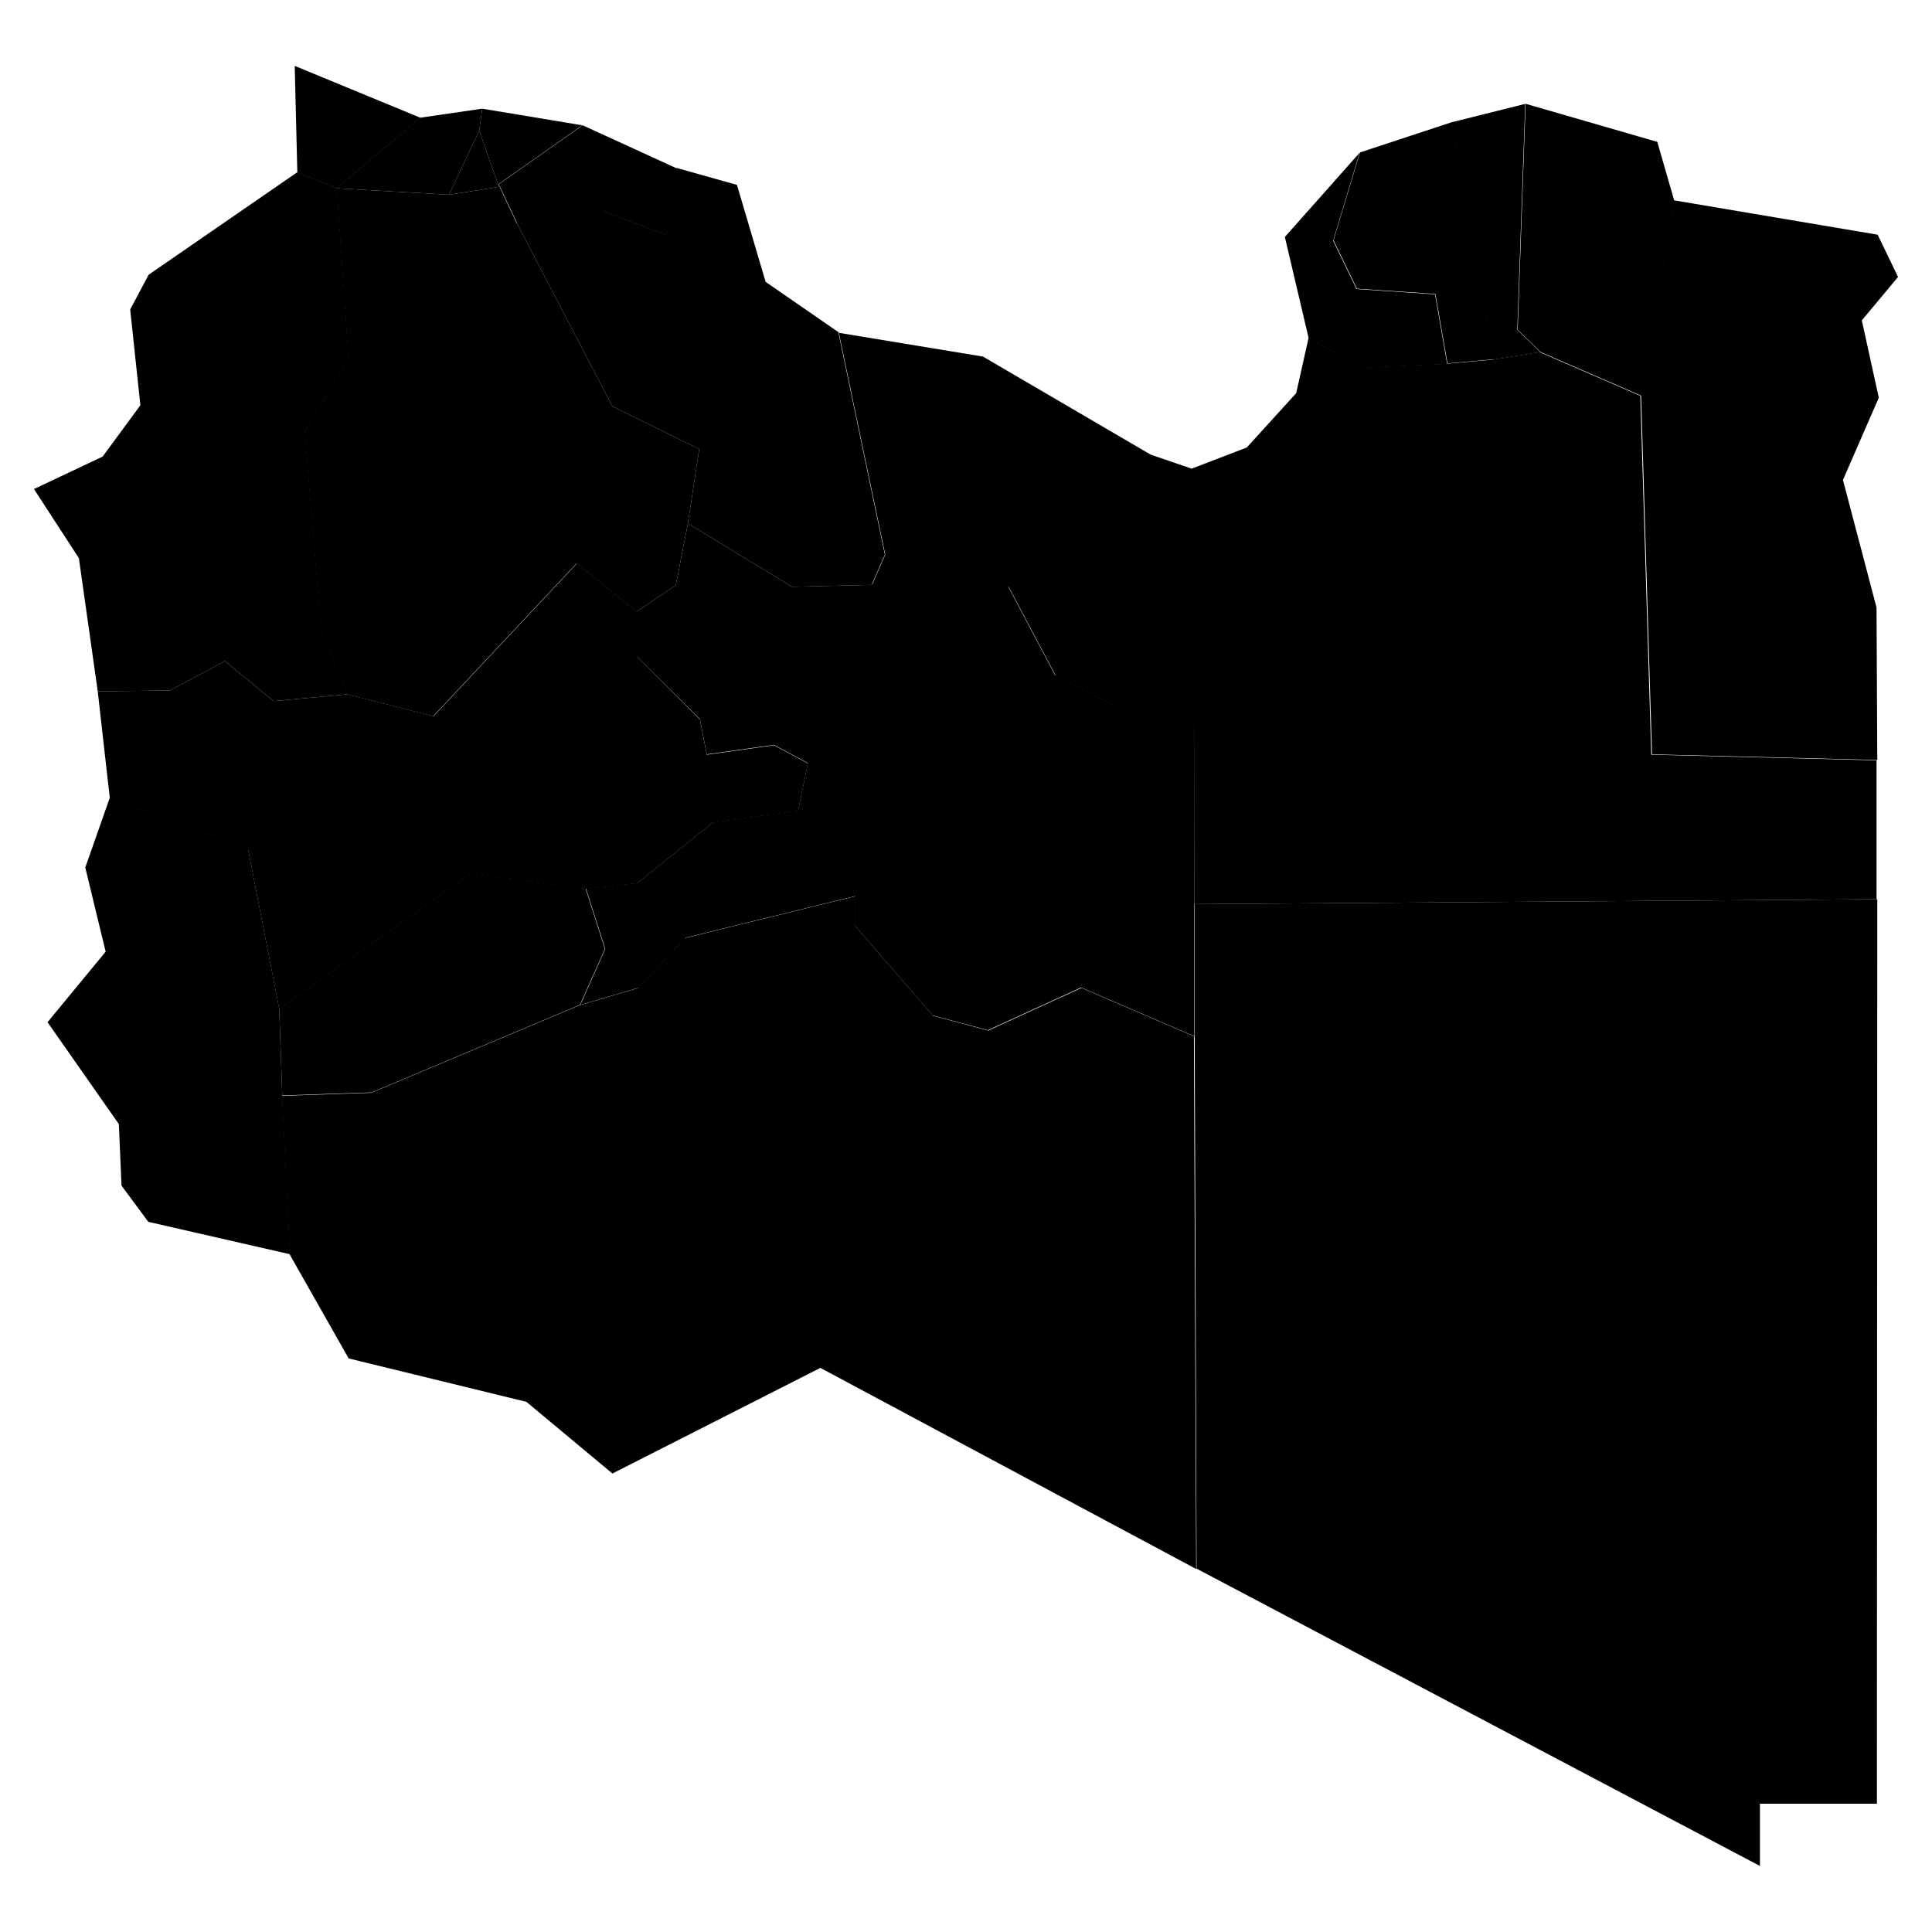 <?xml version="1.0" encoding="UTF-8"?>
<svg id="Layer_1" xmlns="http://www.w3.org/2000/svg" xmlns:amcharts="http://amcharts.com/ammap" version="1.1" viewBox="0 0 512 512">
  <!-- Generator: Adobe Illustrator 29.1.0, SVG Export Plug-In . SVG Version: 2.1.0 Build 142)  -->
  <g id="_x3C_defs">
    <amcharts:ammap bottomLatitude="19.501" leftLongitude="9.391" projection="mercator" rightLongitude="25.147" topLatitude="33.168"/>
  </g>
  <g>
    <path id="LY-WD" d="M155.2,235.5l-30.2-4.2-51,36,.8,23,23.7-.8,55.2-23.2,6.6-14.8-5.1-16Z"/>
    <path id="LY-BU" d="M497.5,201.5l-.2-40.5-8.9-33.8,9.5-21.8-4.5-20.5,9.6-11.5-5.4-11.2-53.9-9.1-8.8,51.7,2.9,95.1,59.7,1.5Z"/>
    <path id="LY-DR" d="M443.7,53.2l-4.5-15.6-34.9-10.1-2.1,59.9,6.1,5.9,26.7,11.6,8.8-51.7Z"/>
    <path id="LY-SR" d="M304.8,120.4l-44.3-25.9-38.2-6.3,12.3,58.8-3.5,8,28.5,4.5,7.7-4,12.5,23.6,16.1,8.2,9.1-66.8Z"/>
    <path id="LY-BA" d="M383.5,96.4l-3.2-18.4-20.8-1.4-6.2-12.8,7-23.3-19.8,22.3,6.3,26.8,14.1,7.9,22.6-1Z"/>
    <path id="LY-WA" d="M383.5,96.4l-22.6,1-14.1-7.9-3.3,14.7-13.1,14.4-14.6,5.6-11.1-3.8-9.1,66.8,20.9,5.5v46.9c0,0,180.8-1.3,180.8-1.3v-36.8l-59.7-1.5-2.9-95.1-26.7-11.6-12.3,2-12.4,1.1Z"/>
    <path id="LY-JA" d="M404.3,27.5l-19.6,4.9,11.2,62.9,12.3-2-6.1-5.9,2.1-59.9Z"/>
    <path id="LY-MJ" d="M384.7,32.4l-24.3,8-7,23.3,6.2,12.8,20.8,1.4,3.2,18.4,12.4-1.1-11.2-62.9Z"/>
    <path id="LY-TB" d="M154.3,33.2l-26.5-4.4-.8,5.8,5,14.3,22.3-15.7Z"/>
    <path id="LY-JG" d="M137,59.3l-4.6-9.8-13.4,2.1-29.8-1.7,3.1,44.9-11.6,19.5,4.3,52.2,6.9,17.5,22.9,5.8,38-40.5,15.9,12.8,10.4-7,3.2-16.4,3-19.7-23-11.3-25.3-48.5Z"/>
    <path id="LY-ZA" d="M127,34.6l.8-5.8-16.5,2.4-22.1,18.7,29.8,1.7,8-17Z"/>
    <path id="LY-NQ" d="M78.1,17.5l.7,28.3,10.5,4.1,22.1-18.7-33.2-13.7Z"/>
    <path id="LY-JI" d="M132,48.9l-5-14.3-8,17,13.4-2.1-.4-.6Z"/>
    <path id="LY-SB" d="M211.6,214.8l-22.6,3.1-20.1,16.1-13.6,1.5,5.1,16-6.6,14.8,15.3-4.5,12.6-13.3,45.2-11.1-15.1-22.6Z"/>
    <path id="LY-MI" d="M222.3,88.1l-19.4-13.4-7.6-25.7-16-4.5-2.8,17.7-17-6.4-22.5,3.4,25.3,48.5,23,11.3-3,19.7,27.6,16.8,21.1-.5,3.5-8-12.3-58.8Z"/>
    <path id="LY-MQ" d="M316.6,274.7l-30-12.9-24.7,11.3-14.6-3.9-20.6-23.7v-8s-45.2,11.1-45.2,11.1l-12.6,13.3-15.3,4.5-55.2,23.2-23.7.8,2.1,42.1,15.6,27.5,47.1,11.5,22.8,19,55.1-28,99.6,53.3-.6-141Z"/>
    <path id="LY-GT" d="M74,267.3l-8.3-42.5-36.6-13.4-6.5,18.5,5.4,22.3-15.4,18.7,18.9,27,.7,16.3,7.1,9.6,37.6,8.6-2.1-42.1-.8-23Z"/>
    <path id="LY-WS" d="M168.8,162.1l-15.9-12.8-38,40.5-22.9-5.8-19.5,1.8-12.9-10.6-14.6,7.8-19.1.2,3.2,28.3,36.6,13.4,8.3,42.5,51-36,30.2,4.2,13.6-1.5,20.1-16.1,22.6-3.1,2.6-12.6-9-4.8-17.8,2.5-1.8-9.3-16.7-16.7v-11.8Z"/>
    <path id="LY-MB" d="M179.3,44.6l-24.9-11.4-22.3,15.7.4.6,4.6,9.8,22.5-3.4,17,6.4,2.8-17.7Z"/>
    <path id="LY-KF" d="M466.4,494.5v-16.5h31s.1-239.7.1-239.7l-180.9,1.3v35.1c0,0,.5,141,.5,141l149.3,78.8Z"/>
    <path id="LY-JU" d="M231,155l-21.1.5-27.6-16.8-3.2,16.4-10.4,7v11.8c0,0,16.8,16.7,16.8,16.7l1.8,9.3,17.8-2.5,9,4.8-2.6,12.6,15.1,22.6v8s20.6,23.7,20.6,23.7l14.6,3.9,24.7-11.3,30,12.9v-35.1c0,0,.1-46.9.1-46.9l-20.9-5.5-16.1-8.2-12.5-23.6-7.7,4-28.5-4.5Z"/>
    <path id="LY-NL" d="M89.2,49.8l-10.5-4.1-39.3,27.1-4.9,9.2,2.7,25.4-10,13.6-18.2,8.6,11.9,18.3,5,35.3,19.1-.2,14.6-7.8,12.9,10.6,19.5-1.8-6.9-17.5-4.3-52.2,11.6-19.5-3.1-44.9Z"/>
  </g>
</svg>